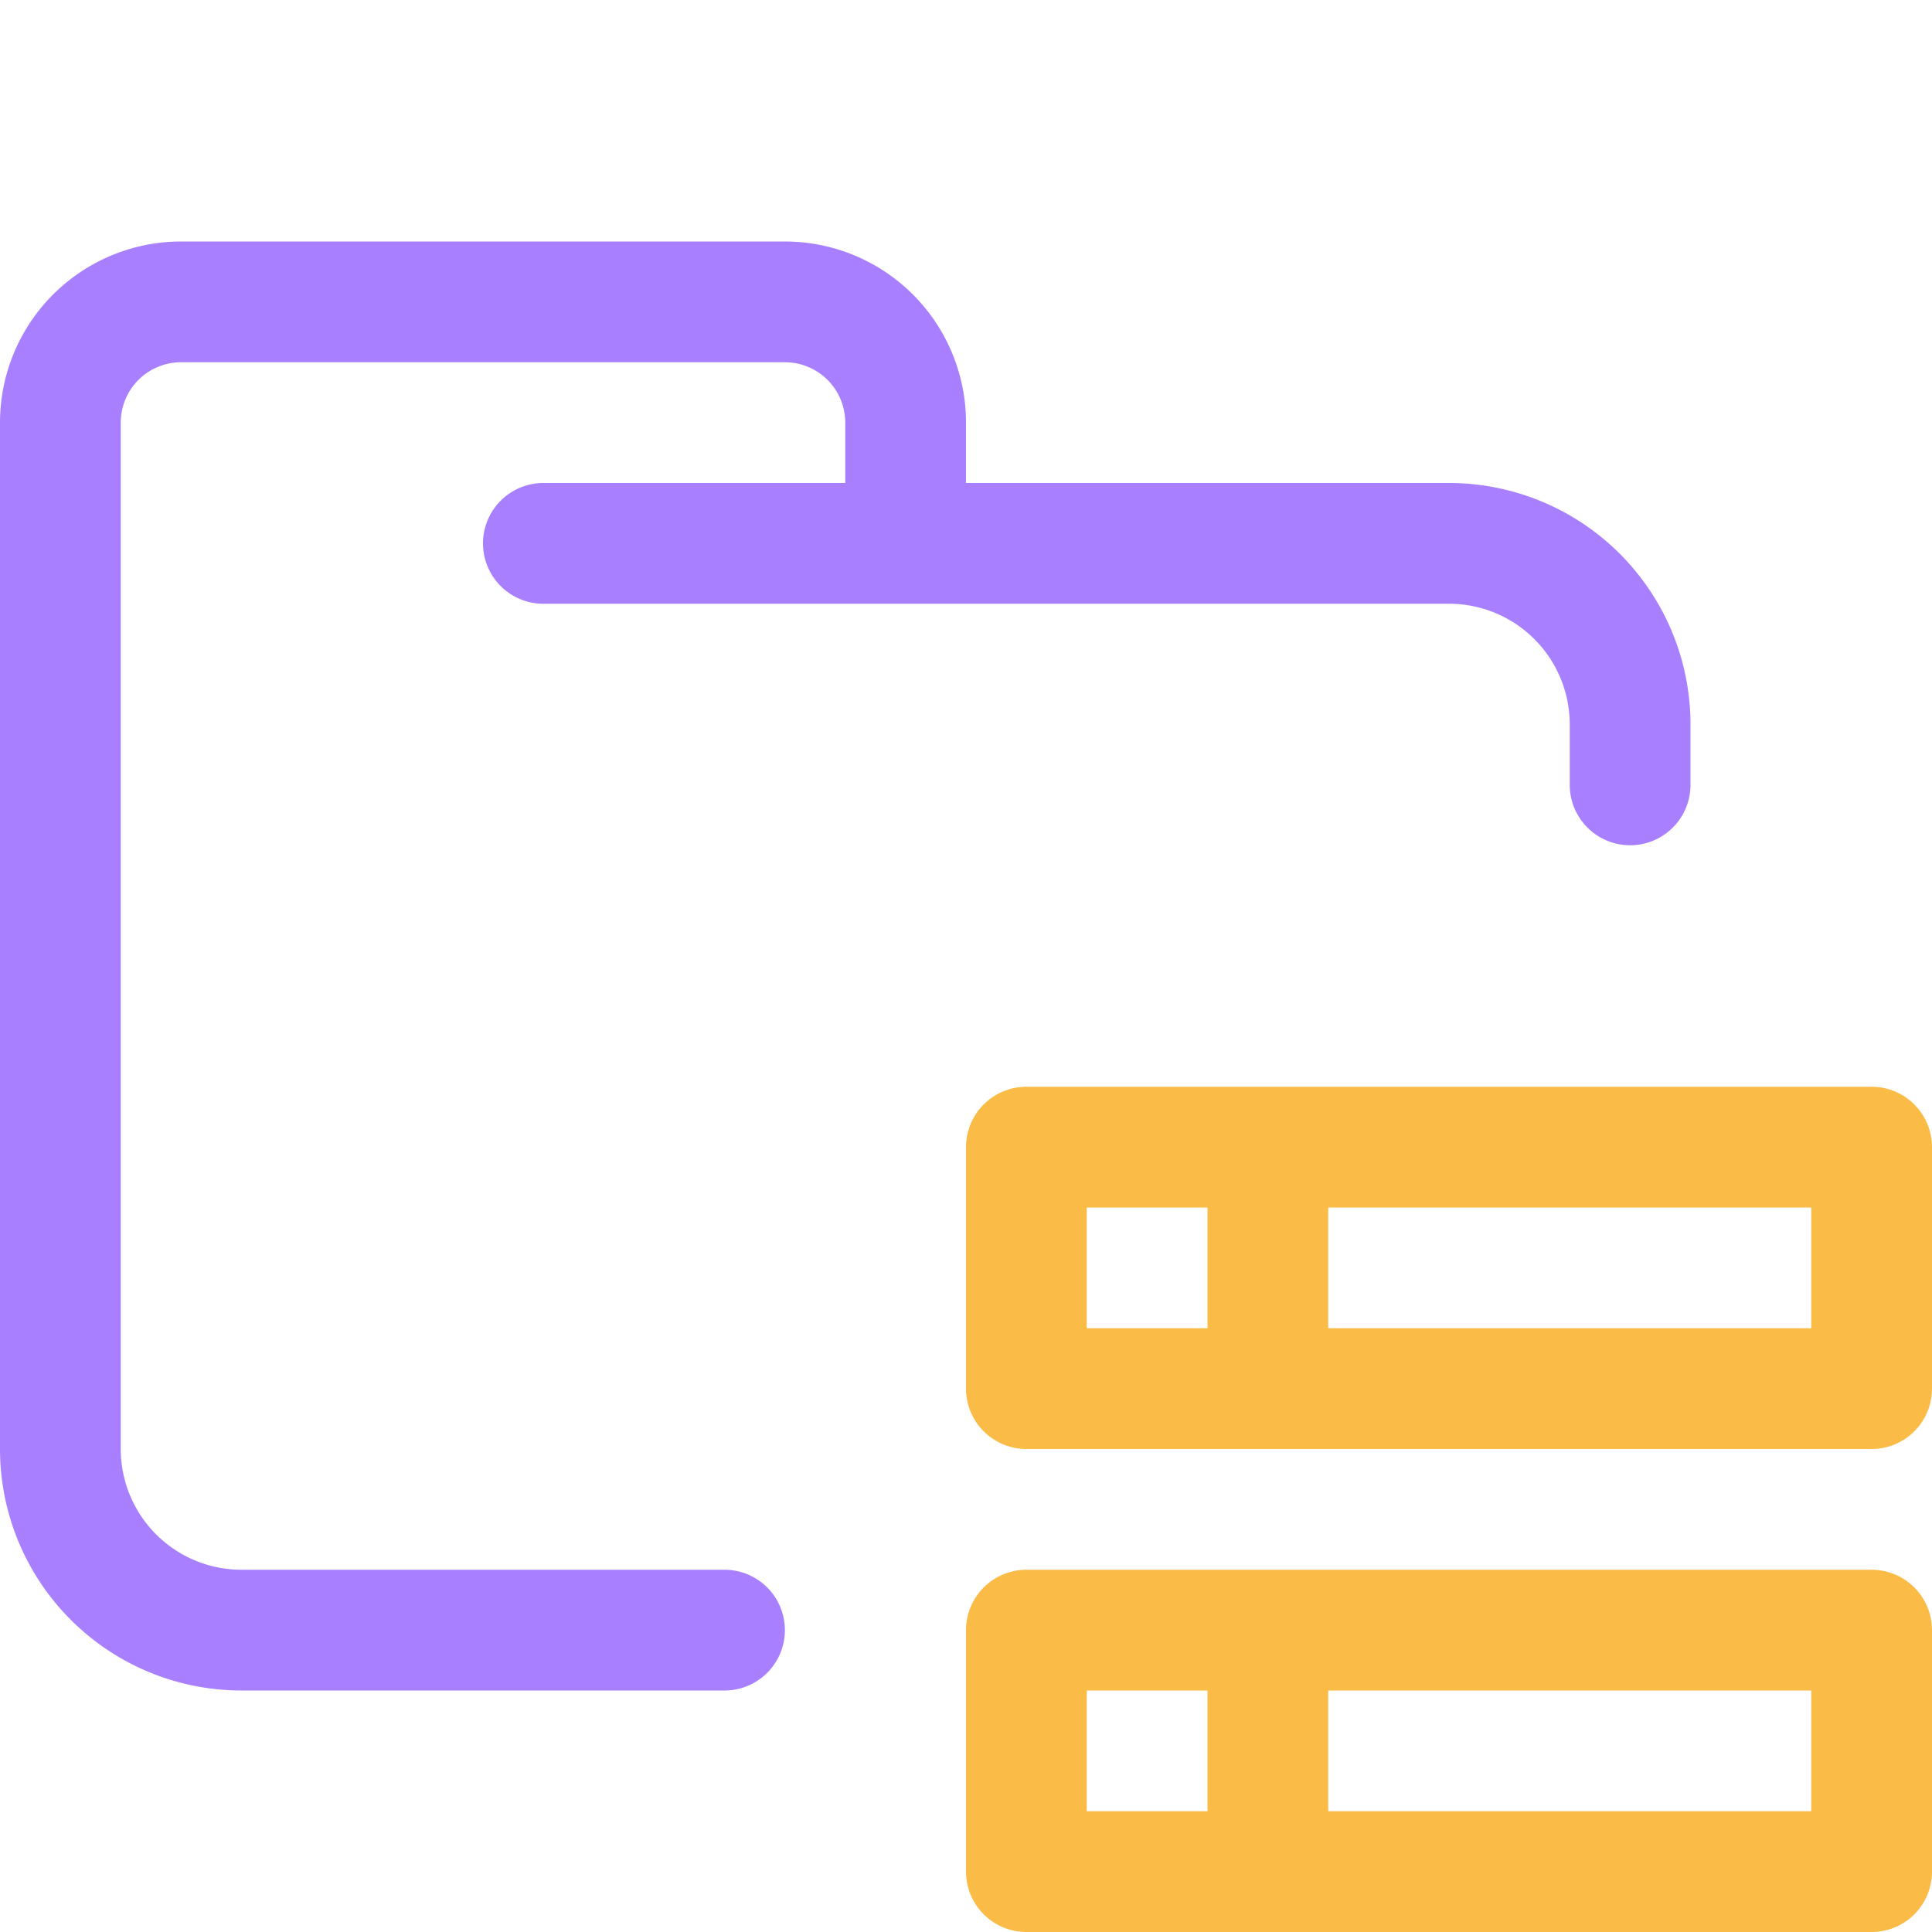 <svg xmlns="http://www.w3.org/2000/svg" width="24" height="24" viewBox="0 0 16 16"><g fill="none" stroke-linecap="round" stroke-linejoin="round"><path stroke="#a880ff" d="M4.5 4.5H12A1.5 1.5 0 0 1 13.5 6v.5m-7.5 7H2A1.5 1.5 0 0 1 .5 12V3.5a1 1 0 0 1 1-1h5a1 1 0 0 1 1 1v1" stroke-width="1"/><path stroke="#fabb47" d="M8.5 9.5h7v2h-7zm2 0v2m-2 2h7v2h-7zm2 0v2" stroke-width="1"/></g></svg>